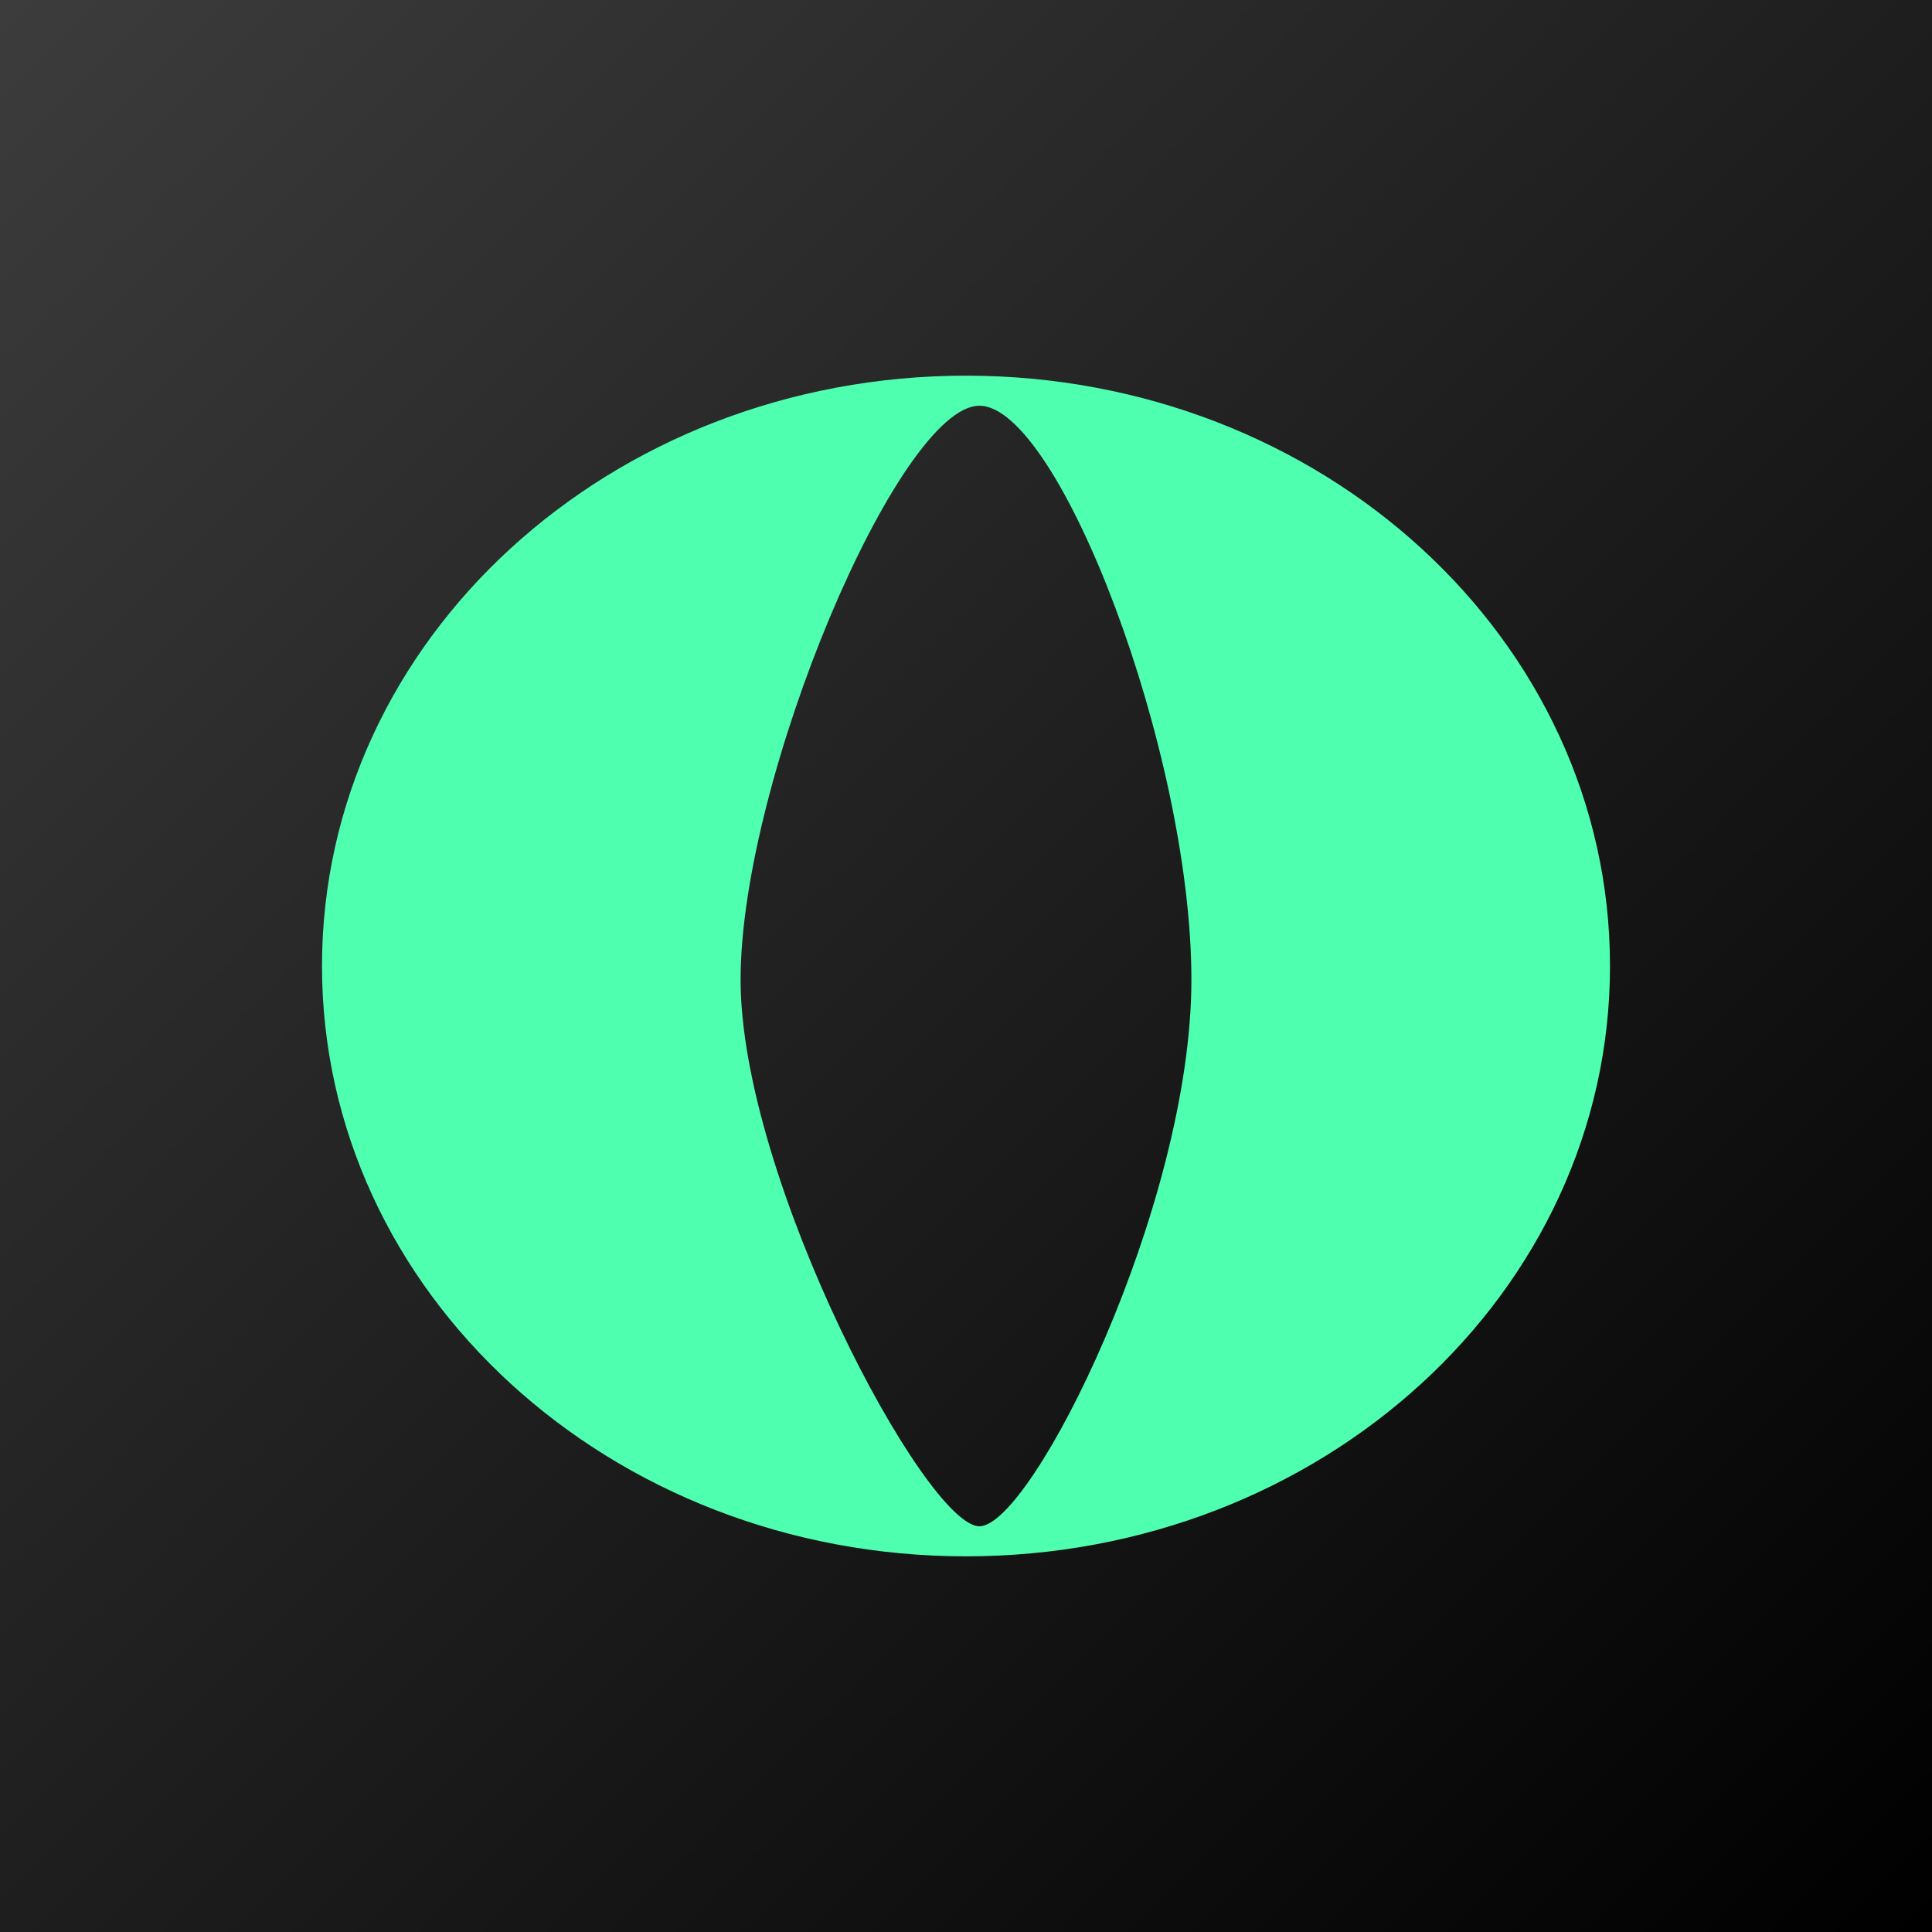 <svg width="36" height="36" viewBox="0 0 36 36" fill="none" xmlns="http://www.w3.org/2000/svg">
<rect width="36" height="36" fill="url(#paint0_linear_4518_23349)"/>
<path fill-rule="evenodd" clip-rule="evenodd" d="M18 7C11.375 7 6 11.914 6 18C6 24.086 11.375 29 18 29C24.625 29 30 24.086 30 18C30 11.914 24.625 7 18 7ZM18.25 28.44C17.25 28.44 13.8 21.972 13.8 18.255C13.8 14.512 16.75 7.56 18.25 7.56C19.725 7.56 22.2 14.002 22.2 18.255C22.2 22.482 19.225 28.44 18.25 28.44Z" fill="#4FFFB0"/>
<defs>
<linearGradient id="paint0_linear_4518_23349" x1="0" y1="0" x2="36" y2="36" gradientUnits="userSpaceOnUse">
<stop stop-color="#3C3C3C"/>
<stop offset="1"/>
</linearGradient>
</defs>
</svg>
